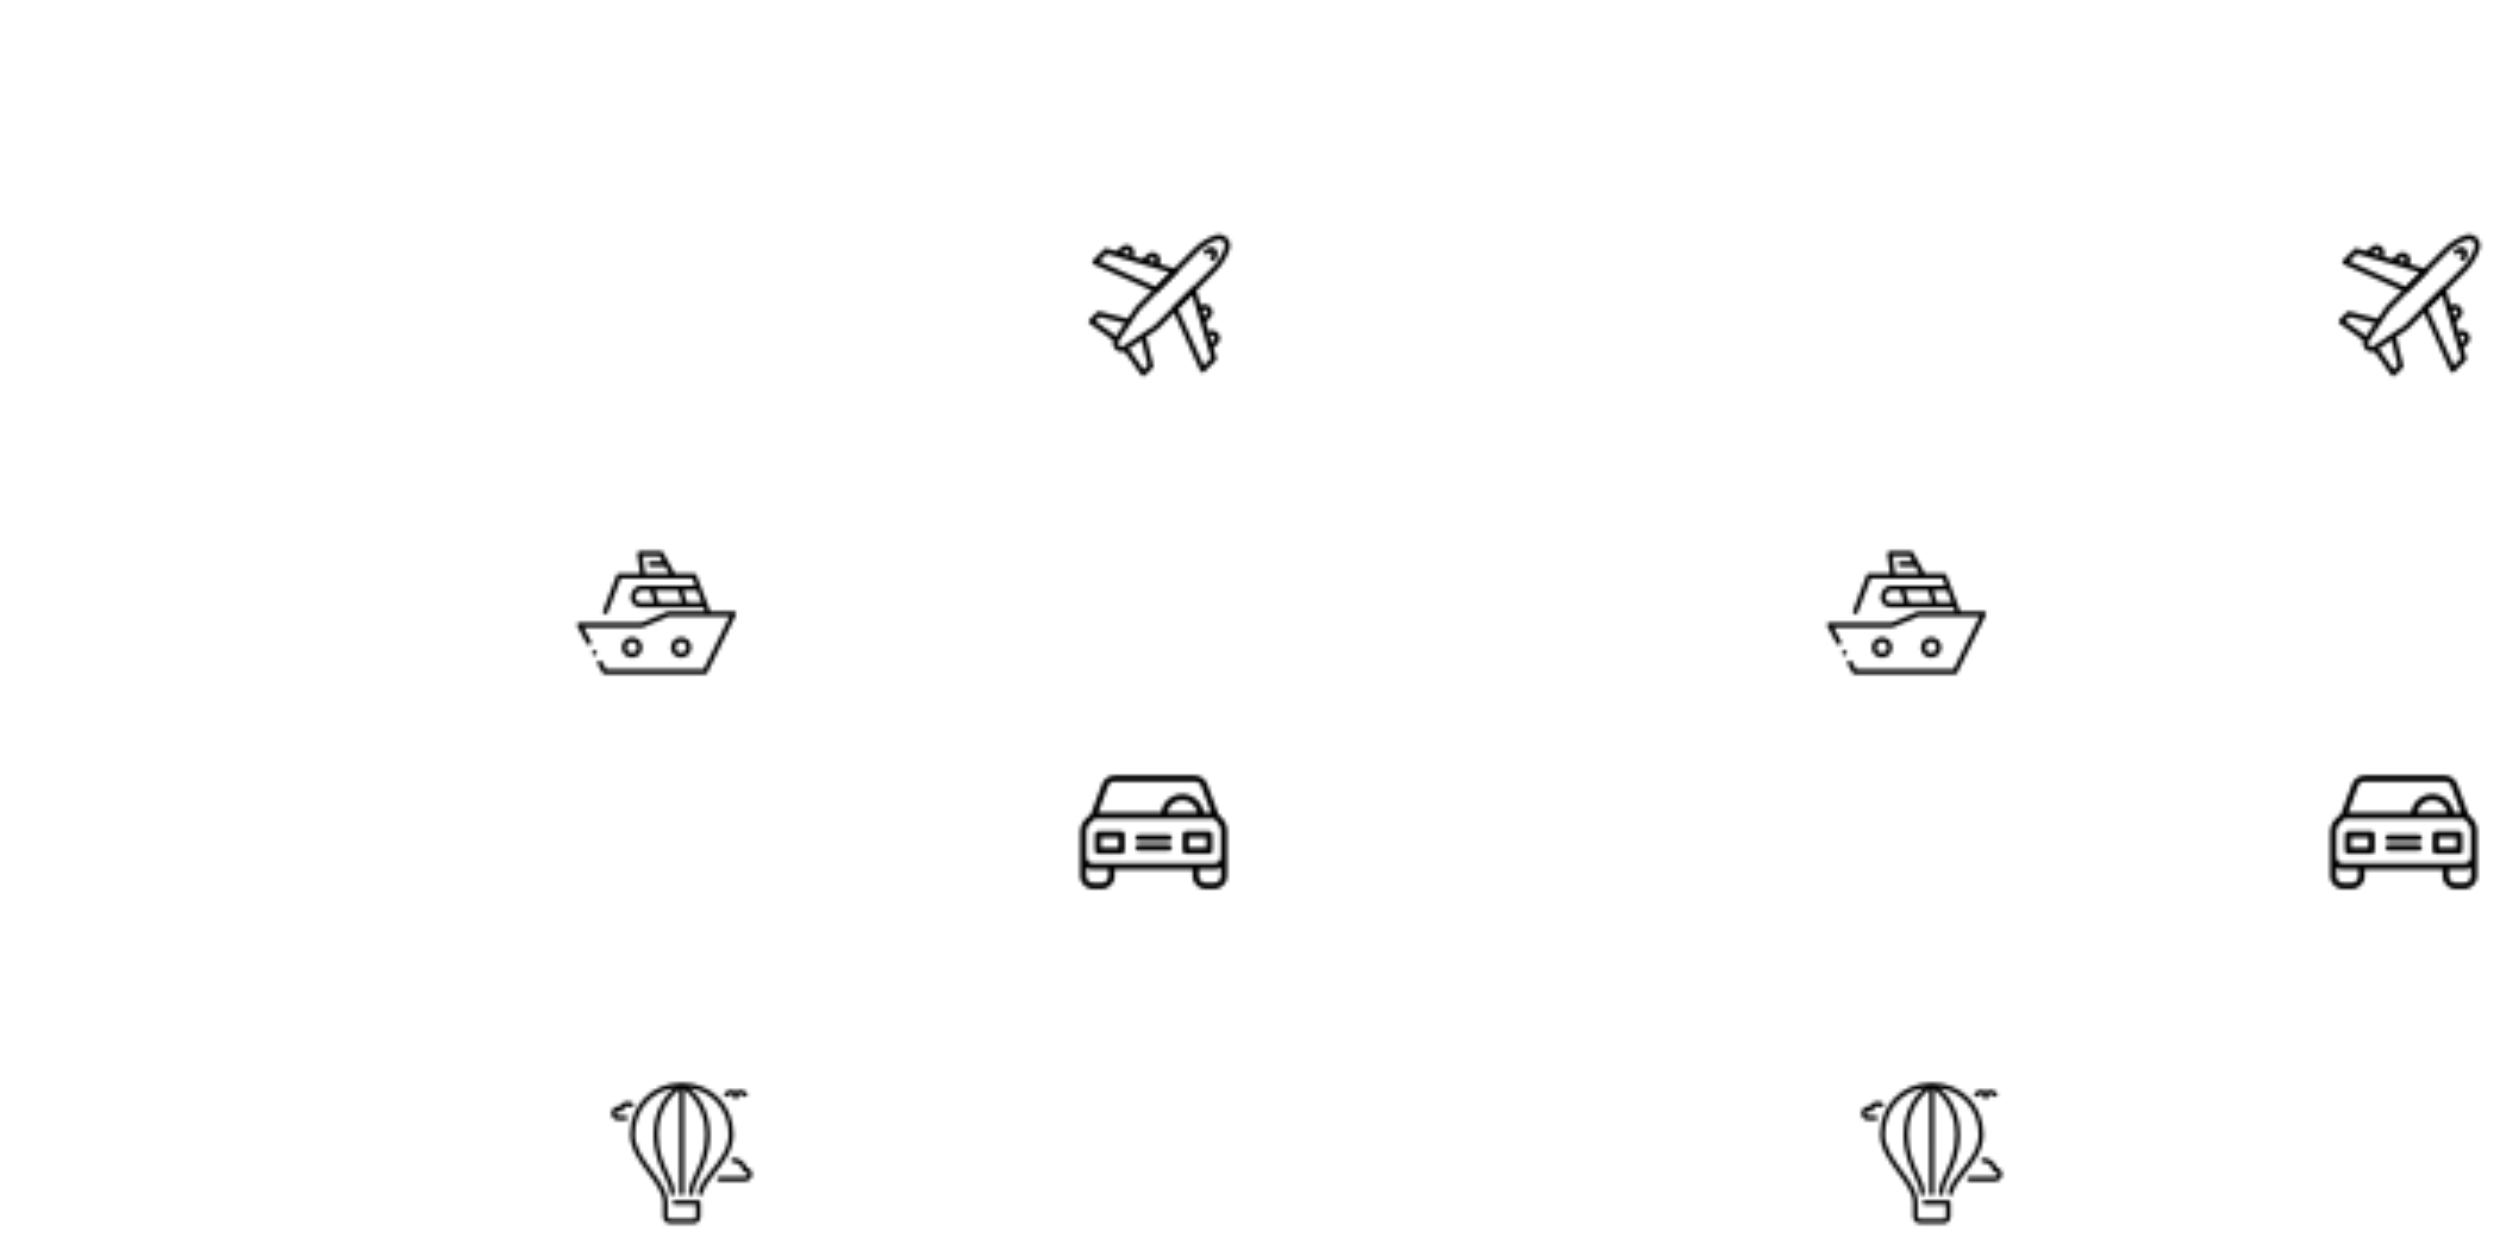 <svg xmlns="http://www.w3.org/2000/svg" xmlns:xlink="http://www.w3.org/1999/xlink" xmlns:fi="http://pattern.flaticon.com/" x="0" y="0" width="700" height="350" viewBox="0 0 700 350"><rect x="0px" y="0px" width="100%" height="100%" opacity="1" fill="#ffffff"/><defs><g transform="matrix(0.061 0.061 -0.061 0.061 327.947 50.968)" id="L1_0"><path d="M289.437,23.138c-4.468-10.497-13.268-18.47-24.541-21.975c-16.492-4.306-33.87,3.641-41.425,18.862    c-12.339,24.789-18.785,52.545-18.632,80.199v266.817c0,0.537,0.051,1.074,0.154,1.612l22.955,118.938    c1.936,13.925,13.993,24.405,28.029,24.405c0.009,0,0.026,0,0.043,0c14.053,0,26.102-10.488,27.961-23.961l23.023-119.381    c0.111-0.529,0.162-1.074,0.162-1.612V100.207C307.106,73.526,300.915,46.742,289.437,23.138z M290.111,366.214l-22.938,119.023    c-0.767,5.534-5.568,9.704-11.179,9.704c-5.602,0-10.395-4.17-11.222-10.139l-22.87-118.58V100.182    c-0.136-25.044,5.688-50.14,16.85-72.567c3.991-8.033,13.2-12.22,21.454-10.062c6.097,1.902,11.043,6.37,13.712,12.637    c10.54,21.702,16.133,45.919,16.193,70.034V366.214z"/><path d="M217.732,189.163c-2.584-1.543-5.799-1.603-8.425-0.171L4.654,299.847c-2.754,1.492-4.468,4.366-4.468,7.495v51.163    c0,2.797,1.364,5.406,3.667,7.009c1.45,0.998,3.147,1.518,4.861,1.518c1.006,0,2.021-0.171,2.993-0.537l204.653-76.745    c3.326-1.253,5.534-4.434,5.534-7.99v-85.272C221.893,193.487,220.316,190.707,217.732,189.163z M204.839,275.851L17.24,346.201    v-33.776l187.599-101.61V275.851z"/><path d="M507.35,299.847L302.697,188.993c-2.643-1.424-5.841-1.373-8.425,0.171c-2.575,1.535-4.161,4.315-4.161,7.325v85.272    c0,3.556,2.2,6.745,5.526,7.99l204.653,76.745c0.981,0.358,1.995,0.537,3.002,0.537c1.714,0,3.411-0.512,4.843-1.518    c2.302-1.595,3.675-4.212,3.675-7.009v-51.163C511.81,304.213,510.096,301.339,507.35,299.847z M494.764,346.201l-187.599-70.35    v-65.046l187.599,101.619V346.201z"/><path d="M136.621,196.497c-14.104,0-25.582,11.478-25.582,25.582v25.582h17.054v-25.582c0-4.699,3.829-8.527,8.527-8.527    s8.527,3.829,8.527,8.527v8.527h17.054v-8.527C162.203,207.974,150.725,196.497,136.621,196.497z"/><path d="M59.876,239.124c-14.104,0-25.582,11.478-25.582,25.582v25.582h17.054v-25.582c0-4.698,3.829-8.519,8.527-8.519    c4.698,0,8.527,3.82,8.527,8.519h17.054C85.458,250.602,73.98,239.124,59.876,239.124z"/><path d="M375.383,196.497c-14.104,0-25.582,11.478-25.582,25.582v8.527h17.054v-8.527c0-4.699,3.82-8.527,8.527-8.527    c4.707,0,8.527,3.829,8.527,8.527v25.582h17.054v-25.582C400.965,207.974,389.487,196.497,375.383,196.497z"/><path d="M452.128,239.124c-14.104,0-25.582,11.478-25.582,25.582h17.054c0-4.698,3.82-8.519,8.527-8.519    c4.707,0,8.527,3.82,8.527,8.519v25.582h17.054v-25.582C477.71,250.602,466.232,239.124,452.128,239.124z"/><path d="M237.532,478.006l-92.392,15.4v-19.212l81.137-48.682l-8.775-14.624l-85.272,51.163c-2.567,1.535-4.136,4.306-4.136,7.308    v34.109c0,2.507,1.109,4.895,3.019,6.506c1.552,1.313,3.505,2.021,5.509,2.021c0.46,0,0.929-0.043,1.39-0.111l102.327-17.054    L237.532,478.006z"/><path d="M379.766,462.051l-85.272-51.163l-8.774,14.624l81.137,48.682v19.203l-92.401-15.4l-2.797,16.824l102.327,17.054    c0.469,0.077,0.929,0.119,1.398,0.119c2.004,0,3.957-0.708,5.5-2.021c1.919-1.62,3.019-3.999,3.019-6.506v-34.109    C383.902,466.366,382.333,463.595,379.766,462.051z"/><path d="M275.333,65.45c-2.788-8.348-10.744-13.712-19.425-13.925c-9.047,0.085-16.824,5.978-19.246,14.309l-5.799,17.054    l16.151,5.492l5.909-17.413c0.418-1.415,1.68-2.379,3.087-2.388c1.433,0,2.695,0.912,3.147,2.251l5.799,17.481l16.185-5.364    L275.333,65.45z"/></g><g transform="matrix(0.087 0 0 0.087 161.567 149.265)" id="L1_1"><path d="m504.011 252.009h-75.152l-44.37-116.84c-1.179-3.106-4.156-5.16-7.479-5.16h-62.293l-37.714-67.885c-1.411-2.54-4.088-4.115-6.993-4.115h-68c-4.857 0-8.591 4.297-7.924 9.101l8.736 62.899h-67.812c-3.322 0-6.3 2.054-7.479 5.16l-43.658 114.969c-1.569 4.13.508 8.75 4.639 10.318 4.128 1.572 8.751-.508 10.318-4.639l41.7-109.809h230.961l8.734 23h-173.51c-13.321 0-25.381 8.394-30.008 20.886l-2.222 6c-7.735 20.882 7.744 43.114 30.008 43.114h202.315l4.937 13c-128.151 0-118.633-.307-120.854.634l-83.504 35.366h-199.376c-6.035 0-9.923 6.462-7.039 11.801l30.293 56.099c2.099 3.89 6.955 5.339 10.84 3.238 3.888-2.099 5.338-6.952 3.238-10.84l-23.92-44.298c201.628 0 188.489.306 190.708-.634l83.504-35.366h195.494l-84.086 170h-313.261l-12.927-23.938c-2.099-3.887-6.953-5.336-10.84-3.238-3.888 2.1-5.338 6.952-3.238 10.84l15.194 28.138c1.396 2.587 4.1 4.199 7.039 4.199h323c3.043 0 5.822-1.726 7.171-4.453l92-186c2.62-5.296-1.226-11.547-7.17-11.547zm-285.035-122-7.778-56h54.105l9.445 17h-37.738c-4.418 0-8 3.582-8 8s3.582 8 8 8h46.626l12.778 23zm45.352 93-12.315-38h73.18l12.315 38zm-72.967-6.859c-5.5-7.9-1.823-14.832.35-20.698 2.313-6.246 8.343-10.442 15.004-10.442h28.479l12.315 38h-43.015c-5.313-.001-10.099-2.501-13.133-6.86zm162.967 6.859-12.315-38h44.288l14.43 38z"/><path d="m368.011 368.009c0-18.196-14.804-33-33-33s-33 14.804-33 33 14.804 33 33 33 33-14.804 33-33zm-50 0c0-9.374 7.626-17 17-17s17 7.626 17 17-7.626 17-17 17-17-7.626-17-17z"/><path d="m210.011 368.009c0-18.196-14.804-33-33-33s-33 14.804-33 33 14.804 33 33 33 33-14.804 33-33zm-50 0c0-9.374 7.626-17 17-17s17 7.626 17 17-7.626 17-17 17-17-7.626-17-17z"/><path d="m63.73 382.118c-2.611-6.38-11.88-6.757-14.78 0-2.408 5.809 2.575 12.124 8.96 10.9 4.856-.946 7.776-6.206 5.82-10.9z"/></g><g transform="matrix(0.088 0 0 0.088 302.434 212.434)" id="L1_2"><path d="M450.1,187.5l-10.2-10.8l-35.8-96.5C398,63.9,382.4,53.1,365,53H109.3c-17.4,0-33,10.9-39.1,27.2l-35.3,95.3l-14.7,13.6    C7.4,200,0,216,0,232.8v140.6c0.1,23,18.8,41.6,41.8,41.6h26.4c23,0,41.7-18.6,41.8-41.6V353h248v20.4c0.1,23,18.8,41.6,41.8,41.6    h26.4c23,0,41.7-18.6,41.8-41.6V229.1C467.9,213.4,461.5,198.4,450.1,187.5z M89,87c3.2-8.5,11.3-14,20.3-14h255.8    c9,0,17.1,5.6,20.3,14l31.2,84h-23.3c-5.5-37.5-40.4-63.4-77.9-57.8c-29.9,4.4-53.4,27.9-57.8,57.8H57.8L89,87z M372.9,171h-95.1    c5.5-26.3,31.3-43.1,57.6-37.6C354.2,137.4,368.9,152.1,372.9,171z M90,373.4c-0.1,12-9.8,21.6-21.8,21.6H41.8    c-12,0-21.7-9.6-21.8-21.6v-26.2c6,3.9,13.9,5.8,21.8,5.8H90V373.4z M448,373.4c-0.1,12-9.8,21.6-21.8,21.6h-26.4    c-12,0-21.7-9.7-21.8-21.6V353h48.2c7.9,0,15.8-1.9,21.8-5.8V373.4z M426.2,333H41.8c-11.9,0.1-21.7-9.4-21.8-21.4v-78.8    c0-11,4.9-21.5,13.3-28.6c0.1-0.1,0.3-0.3,0.4-0.4L47.3,191H426l9.6,10.3c0.1,0.2,0.4,0.3,0.5,0.5c7.5,7.1,11.8,17,11.8,27.3v82.5    h0.1C447.9,323.5,438.1,333.1,426.2,333z"/><path d="M132,231H57c-5.5,0-10,4.5-10,10v52c0,5.5,4.5,10,10,10h75c5.5,0,10-4.5,10-10v-52C142,235.5,137.5,231,132,231z M122,283    H67v-32h55V283z"/><path d="M411,231h-75c-5.5,0-10,4.5-10,10v52c0,5.5,4.5,10,10,10h75c5.5,0,10-4.5,10-10v-52C421,235.5,416.5,231,411,231z     M401,283h-55v-32h55V283z"/><path d="M282.3,273h-96.6c-5.5,0-10,4.5-10,10s4.5,10,10,10h96.6c5.5,0,10-4.5,10-10S287.8,273,282.3,273z"/><path d="M282.3,242h-96.6c-5.5,0-10,4.5-10,10s4.5,10,10,10h96.6c5.5,0,10-4.5,10-10S287.8,242,282.3,242z"/></g><g transform="matrix(0.077 0 0 0.077 171.188 303.188)" id="L1_3"><path d="M30.225,103.791c2.33,1.519,5.257,1.783,7.834,0.734c2.577-1.041,4.471-3.277,5.112-5.982     c1.792-7.774,8.602-13.21,16.563-13.21c3.106,0,6.144,0.845,8.772,2.449c4.028,2.441,9.284,1.161,11.716-2.867     c2.458-4.036,1.169-9.284-2.867-11.725c-5.299-3.217-11.401-4.924-17.621-4.924c-12.646,0-23.868,6.844-29.747,17.451     c-1.442-0.256-2.91-0.384-4.386-0.384c-14.114,0-25.6,11.486-25.6,25.6s11.486,25.6,25.6,25.6h25.6     c4.719,0,8.533-3.823,8.533-8.533s-3.814-8.533-8.533-8.533H25.6c-4.71,0-8.533-3.831-8.533-8.533     C17.067,104.602,24.653,100.207,30.225,103.791z"/><path d="M424.141,48.725c2.483-2.441,7.714-6.059,11.059-6.059c6.878,0,8.431,4.693,8.533,8.533     c-0.008,0.009-0.008,0.017,0,0.043c-0.008,0.009-0.008,0.026,0,0.034v0.017v0.017v0.009c0,0,0,0,0,0.009     c0.068,4.651,3.857,8.405,8.533,8.405c4.685,0,8.491-3.772,8.533-8.448c0.102-3.934,1.672-8.619,8.533-8.619     c3.345,0,8.576,3.618,11.034,6.033c3.337,3.337,8.73,3.337,12.066,0c3.336-3.336,3.336-8.73,0-12.066     c-1.126-1.126-11.366-11.034-23.1-11.034c-7.475,0-13.056,2.423-17.067,5.999c-4.011-3.576-9.591-5.999-17.067-5.999     c-11.733,0-21.973,9.907-23.1,11.034c-3.328,3.319-3.328,8.695-0.009,12.032C415.386,51.994,420.779,52.028,424.141,48.725z"/><path d="M492.237,307.874c-6.938-20.506-26.402-34.807-48.503-34.807c-4.719,0-8.533,3.823-8.533,8.533s3.814,8.533,8.533,8.533     c16.188,0,30.259,11.511,33.451,27.366c0.845,4.181,4.787,7.134,8.866,6.835c0.308-0.015,0.613-0.048,0.461-0.063     c4.659,0.06,8.422,3.863,8.422,8.528c0,4.702-3.823,8.533-8.533,8.533h-93.867c-4.719,0-8.533,3.823-8.533,8.533     s3.814,8.533,8.533,8.533H486.4c14.114,0,25.6-11.486,25.6-25.6C512,320.691,503.552,310.519,492.237,307.874z"/><path d="M256,0c-0.29,0-0.563,0.043-0.862,0.043h-0.008C148.548,0.486,68.267,81.007,68.267,187.733     c0,52.096,33.502,97.434,65.894,141.286c27.546,37.291,53.572,72.516,53.572,106.18v51.2c0,14.114,11.486,25.6,25.6,25.6h85.333     c14.114,0,25.6-11.486,25.6-25.6v-51.2c0-4.71-3.814-8.533-8.533-8.533H230.4c-4.719,0-8.533,3.823-8.533,8.533     s3.814,8.533,8.533,8.533h76.8V486.4c0,4.702-3.823,8.533-8.533,8.533h-85.333c-4.71,0-8.533-3.831-8.533-8.533v-51.2     c0-39.287-27.648-76.706-56.917-116.326c-30.746-41.626-62.549-84.668-62.549-131.14c0-87.151,58.931-154.923,141.133-168.149     C197.299,45.065,153.6,98.159,153.6,187.733c0,67.968,21.7,113.946,39.134,150.886c11.511,24.388,20.599,43.648,20.599,62.447     c0,4.71,3.814,8.533,8.533,8.533s8.533-3.823,8.533-8.533c0-22.622-10.3-44.459-22.238-69.734     c-16.708-35.396-37.495-79.454-37.495-143.599c0-94.362,52.07-144.7,76.8-163.277v376.61c0,4.71,3.814,8.533,8.533,8.533     s8.533-3.823,8.533-8.533V24.457c24.721,18.577,76.8,68.915,76.8,163.277c0,64.145-20.796,108.203-37.504,143.599     c-11.93,25.276-22.229,47.113-22.229,69.734c0,4.71,3.814,8.533,8.533,8.533s8.533-3.823,8.533-8.533     c0-18.799,9.088-38.059,20.599-62.447C336.7,301.679,358.4,255.701,358.4,187.733c0-89.574-43.699-142.669-72.866-168.149     c82.202,13.227,141.133,80.998,141.133,168.149c0,51.473-33.579,93.329-63.215,130.261     c-22.485,28.015-43.716,54.485-47.633,81.86c-0.666,4.668,2.569,8.994,7.236,9.66c4.693,0.666,8.994-2.577,9.66-7.236     c3.251-22.758,23.066-47.454,44.041-73.6c31.394-39.125,66.978-83.473,66.978-140.945C443.733,80.708,363.025,0,256,0z"/></g></defs><g fi:class="KUsePattern"><pattern id="pattern_L1_0" width="350" height="350" patternUnits="userSpaceOnUse"><use xlink:href="#L1_0" x="-350" y="-350"/><use xlink:href="#L1_0" x="0" y="-350"/><use xlink:href="#L1_0" x="350" y="-350"/><use xlink:href="#L1_0" x="-350" y="0"/><use xlink:href="#L1_0" x="0" y="0"/><use xlink:href="#L1_0" x="350" y="0"/><use xlink:href="#L1_0" x="-350" y="350"/><use xlink:href="#L1_0" x="0" y="350"/><use xlink:href="#L1_0" x="350" y="350"/></pattern><rect x="0" y="0" width="100%" height="100%" fill="url(#pattern_L1_0)"/></g><g fi:class="KUsePattern"><pattern id="pattern_L1_1" width="350" height="350" patternUnits="userSpaceOnUse"><use xlink:href="#L1_1" x="-350" y="-350"/><use xlink:href="#L1_1" x="0" y="-350"/><use xlink:href="#L1_1" x="350" y="-350"/><use xlink:href="#L1_1" x="-350" y="0"/><use xlink:href="#L1_1" x="0" y="0"/><use xlink:href="#L1_1" x="350" y="0"/><use xlink:href="#L1_1" x="-350" y="350"/><use xlink:href="#L1_1" x="0" y="350"/><use xlink:href="#L1_1" x="350" y="350"/></pattern><rect x="0" y="0" width="100%" height="100%" fill="url(#pattern_L1_1)"/></g><g fi:class="KUsePattern"><pattern id="pattern_L1_2" width="350" height="350" patternUnits="userSpaceOnUse"><use xlink:href="#L1_2" x="-350" y="-350"/><use xlink:href="#L1_2" x="0" y="-350"/><use xlink:href="#L1_2" x="350" y="-350"/><use xlink:href="#L1_2" x="-350" y="0"/><use xlink:href="#L1_2" x="0" y="0"/><use xlink:href="#L1_2" x="350" y="0"/><use xlink:href="#L1_2" x="-350" y="350"/><use xlink:href="#L1_2" x="0" y="350"/><use xlink:href="#L1_2" x="350" y="350"/></pattern><rect x="0" y="0" width="100%" height="100%" fill="url(#pattern_L1_2)"/></g><g fi:class="KUsePattern"><pattern id="pattern_L1_3" width="350" height="350" patternUnits="userSpaceOnUse"><use xlink:href="#L1_3" x="-350" y="-350"/><use xlink:href="#L1_3" x="0" y="-350"/><use xlink:href="#L1_3" x="350" y="-350"/><use xlink:href="#L1_3" x="-350" y="0"/><use xlink:href="#L1_3" x="0" y="0"/><use xlink:href="#L1_3" x="350" y="0"/><use xlink:href="#L1_3" x="-350" y="350"/><use xlink:href="#L1_3" x="0" y="350"/><use xlink:href="#L1_3" x="350" y="350"/></pattern><rect x="0" y="0" width="100%" height="100%" fill="url(#pattern_L1_3)"/></g></svg>